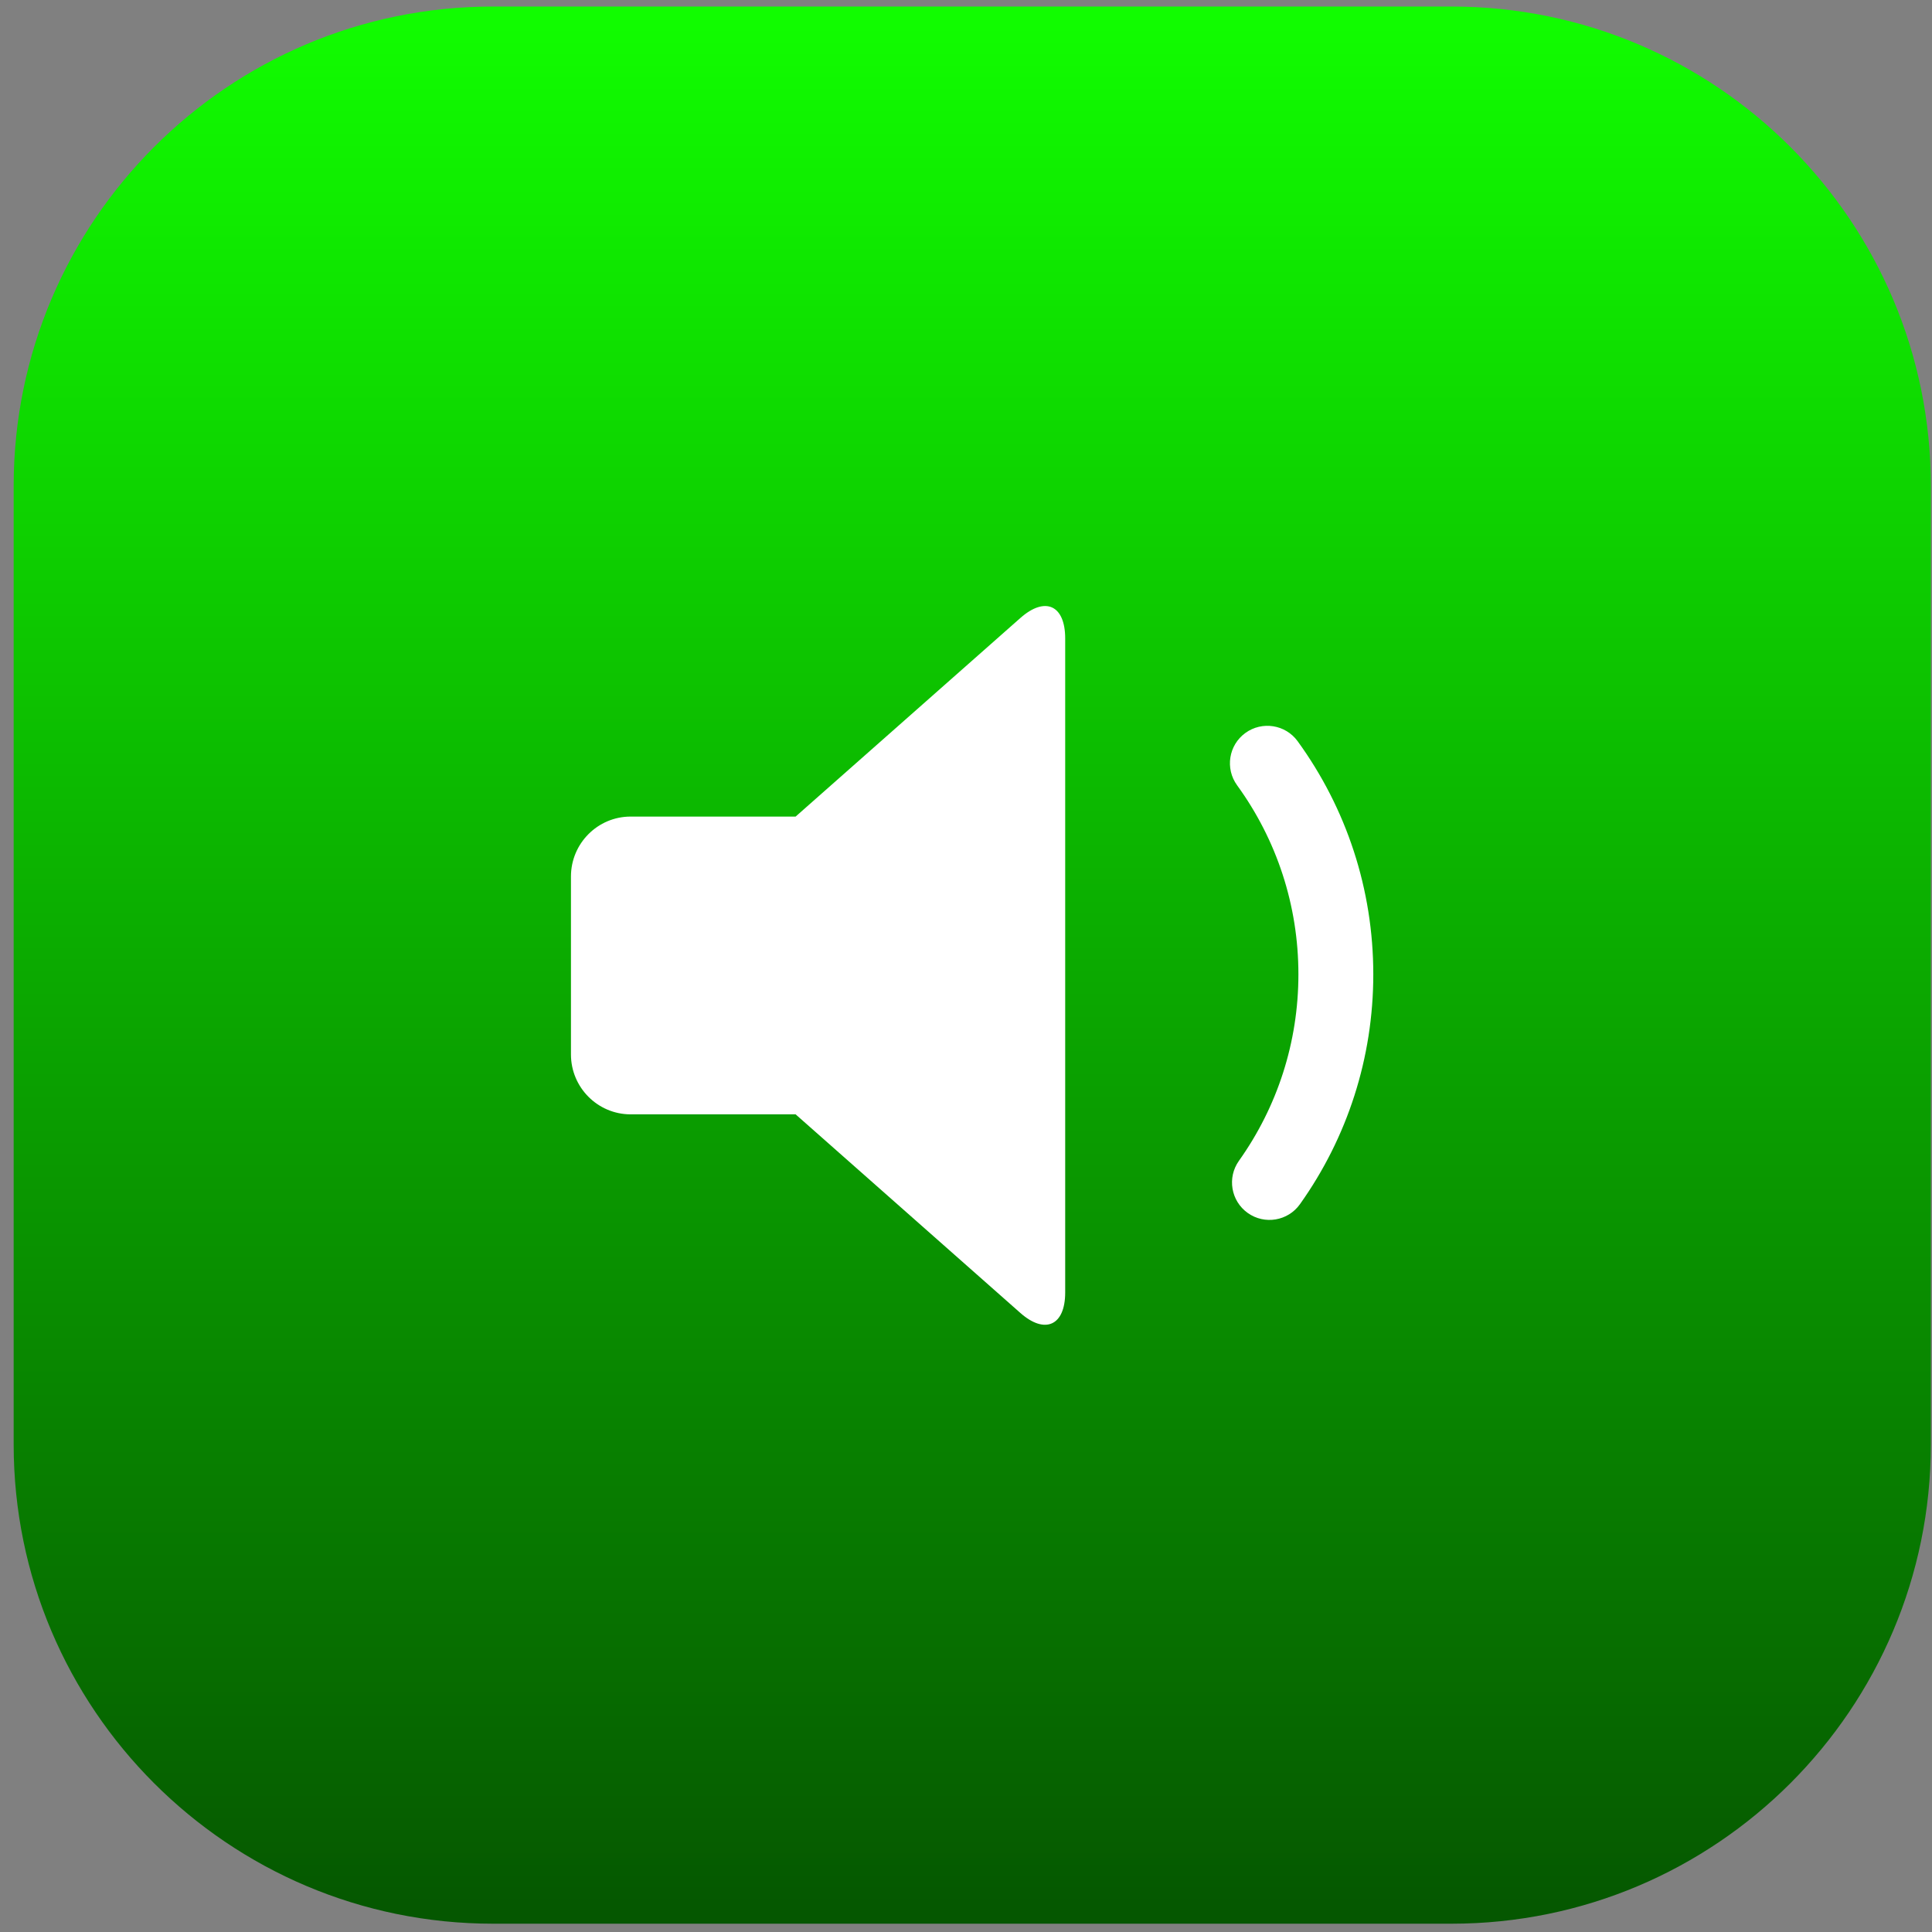 <?xml version="1.0" encoding="UTF-8" standalone="no"?>
<!DOCTYPE svg PUBLIC "-//W3C//DTD SVG 1.1//EN" "http://www.w3.org/Graphics/SVG/1.1/DTD/svg11.dtd">
<svg width="100%" height="100%" viewBox="0 0 129 129" version="1.1" xmlns="http://www.w3.org/2000/svg" xmlns:xlink="http://www.w3.org/1999/xlink" xml:space="preserve" xmlns:serif="http://www.serif.com/" style="fill-rule:evenodd;clip-rule:evenodd;stroke-linejoin:round;stroke-miterlimit:2;">
    <rect x="0" y="0" width="129" height="129" fill="#808080" stroke="none"/>
    <g transform="matrix(1,0,0,1,-157,-617)">
        <g transform="matrix(1,0,0,1,8.706,466.264)">
            <g transform="matrix(8.35759e-17,-1.365,1.365,8.35759e-17,104.25,482.081)">
                <path d="M242.424,56.38C242.424,43.44 231.919,32.935 218.979,32.935L172.089,32.935C159.15,32.935 148.644,43.44 148.644,56.38L148.644,103.27C148.644,116.209 159.15,126.715 172.089,126.715L218.979,126.715C231.919,126.715 242.424,116.209 242.424,103.27L242.424,56.38Z" style="fill:url(#_Linear1);"/>
            </g>
            <g transform="matrix(1,0,0,1,15.721,1.23)">
                <g transform="matrix(2,0,0,2,130.696,-232.031)">
                    <path d="M27.5,227.971L35.004,234.602C35.824,235.326 36.5,235.026 36.5,233.918L36.5,212.084C36.5,210.967 35.83,210.67 35.004,211.4L27.5,218.03L21.992,218.03C20.894,218.03 20,218.926 20,220.03L20,225.972C20,227.072 20.892,227.971 21.992,227.971L27.5,227.971Z" style="fill:white;"/>
                </g>
                <g transform="matrix(2,0,0,2,130.696,-232.031)">
                    <path d="M44.338,230.97C43.938,231.533 43.157,231.664 42.595,231.264C42.032,230.864 41.901,230.083 42.301,229.521C43.585,227.716 44.286,225.56 44.286,223.296C44.286,220.995 43.562,218.806 42.239,216.985C41.833,216.426 41.957,215.644 42.515,215.239C43.074,214.833 43.856,214.957 44.261,215.515C45.892,217.76 46.786,220.462 46.786,223.296C46.786,226.084 45.921,228.746 44.338,230.97Z" style="fill:white;"/>
                </g>
            </g>
        </g>
    </g>
    <defs>
        <linearGradient id="_Linear1" x1="0" y1="0" x2="1" y2="0" gradientUnits="userSpaceOnUse" gradientTransform="matrix(93.78,0,0,93.78,148.644,79.825)"><stop offset="0" style="stop-color:white;stop-opacity:1"/><stop offset="0" style="stop-color:rgb(5,85,0);stop-opacity:1"/><stop offset="1" style="stop-color:rgb(17,255,0);stop-opacity:1"/></linearGradient>
    </defs>
</svg>
